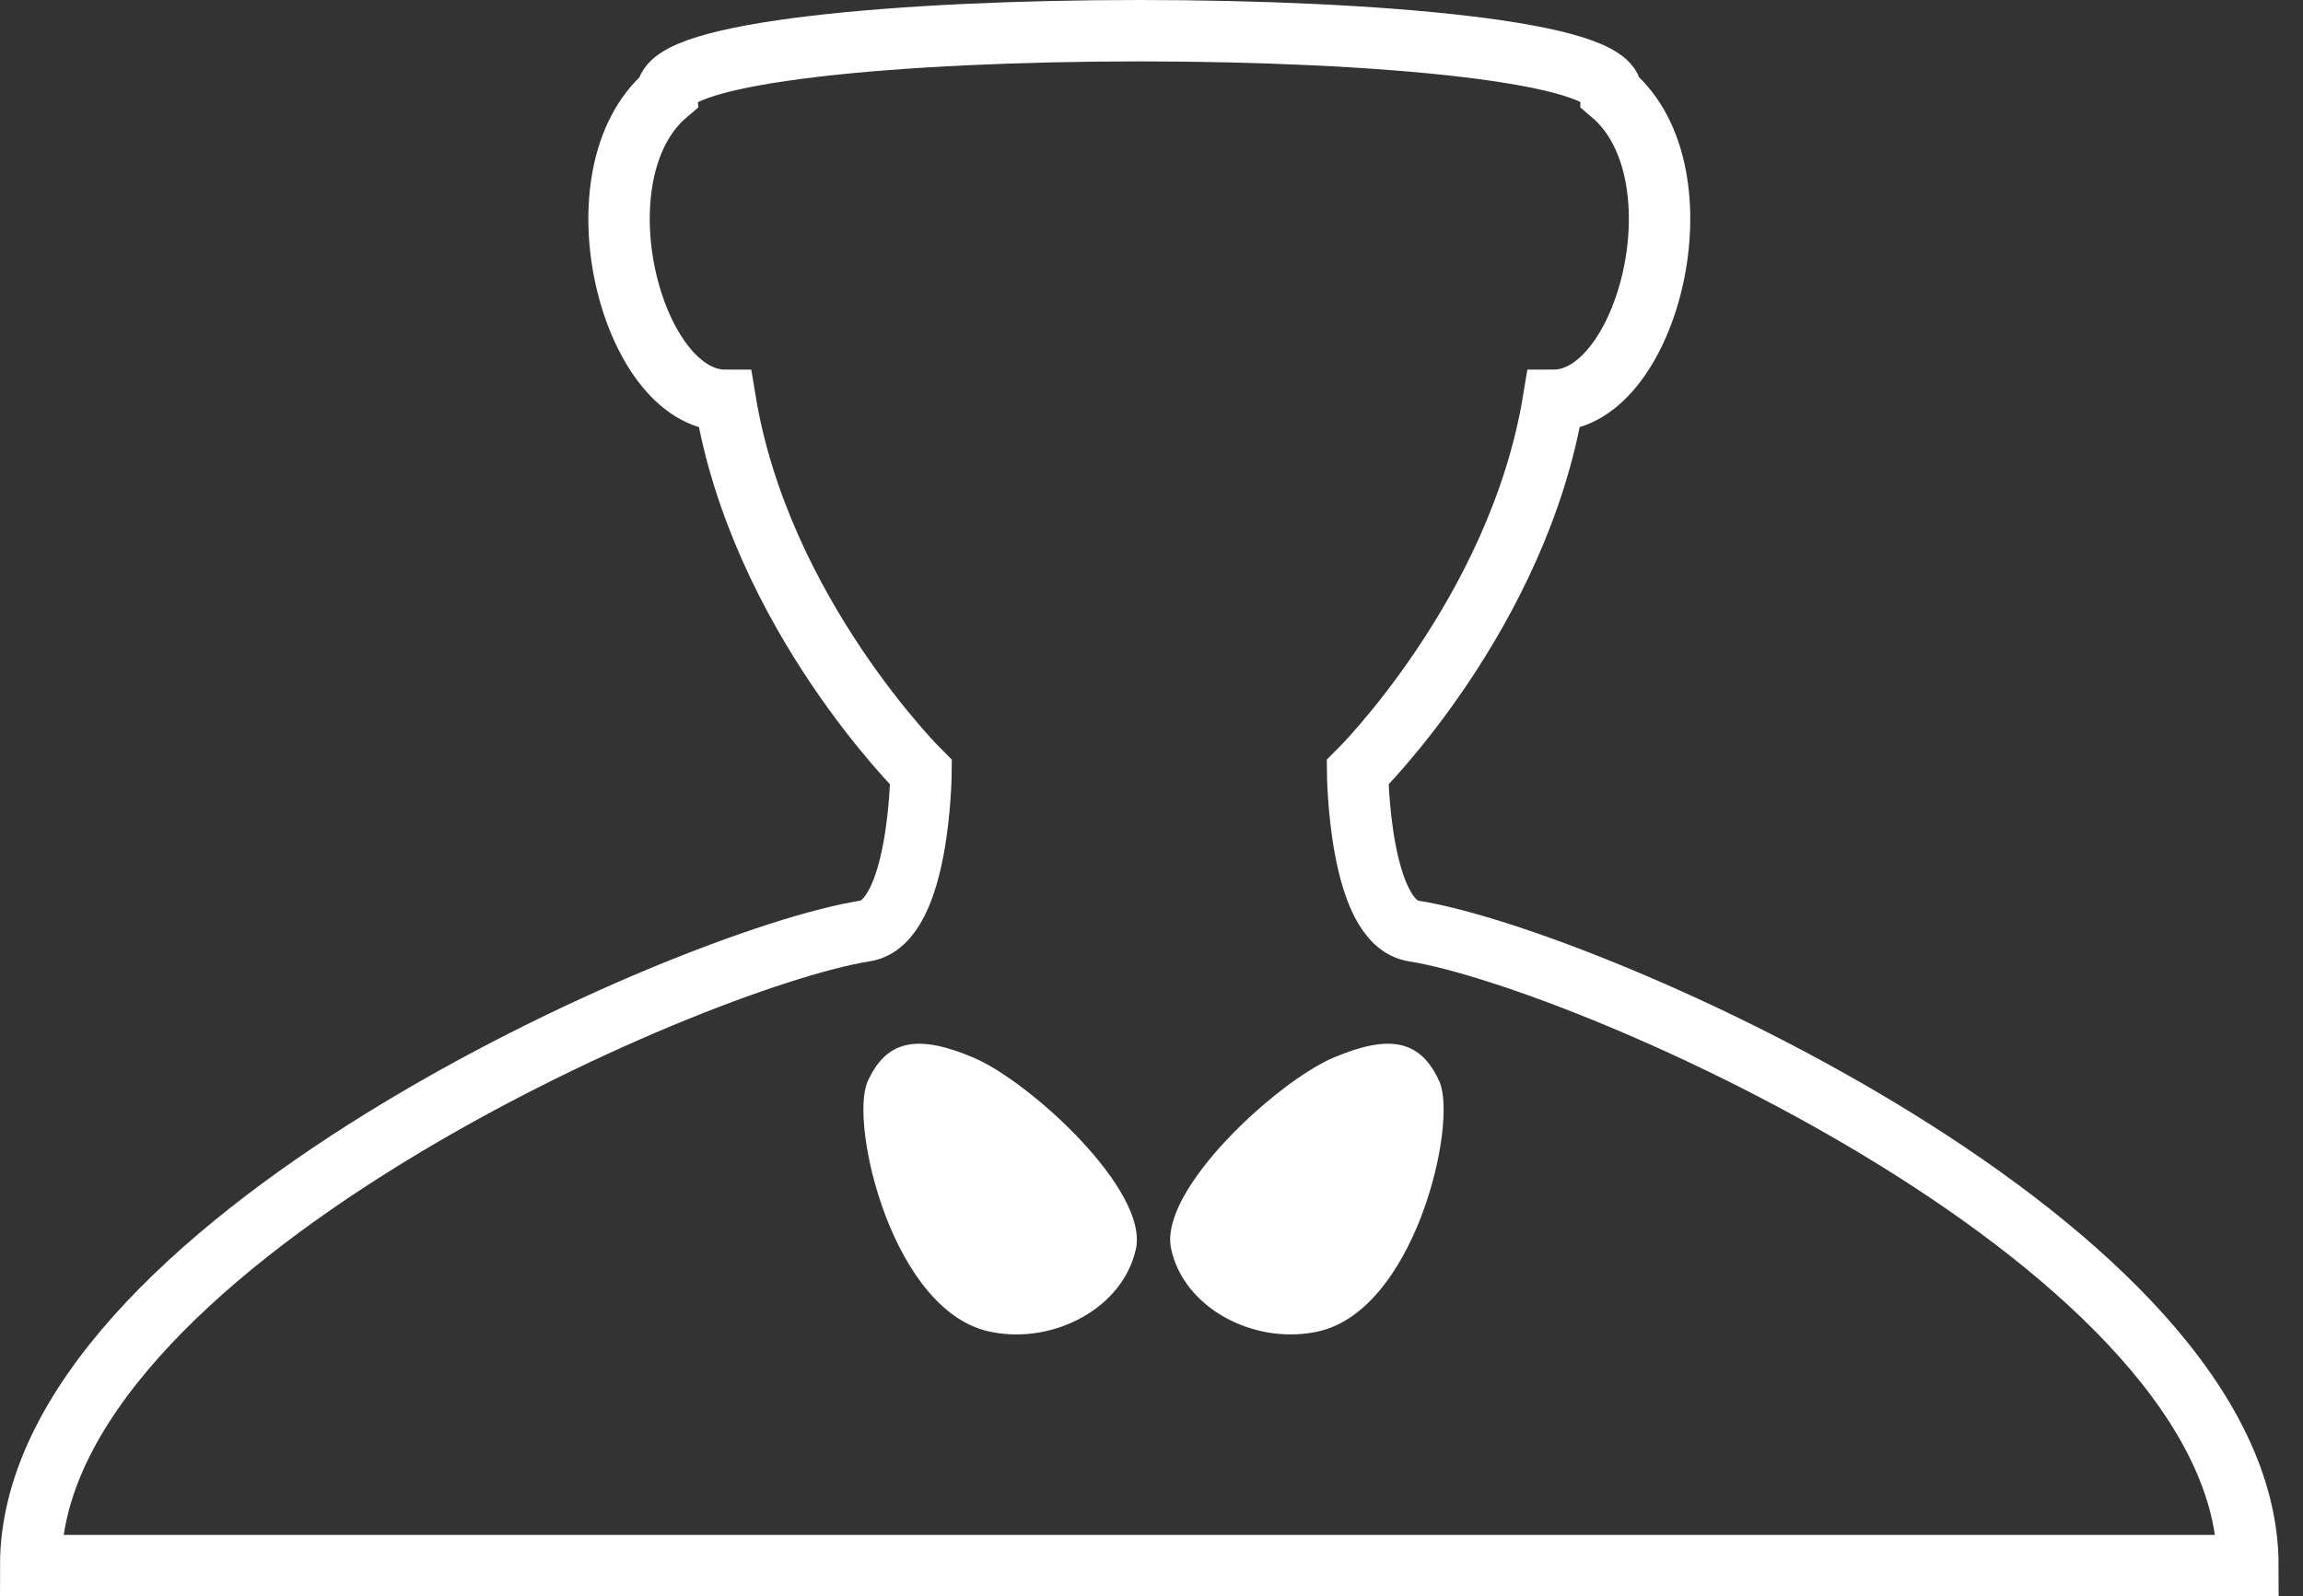 <?xml version="1.0" encoding="UTF-8"?>
<svg width="75px" height="52px" viewBox="0 0 75 52" version="1.1" xmlns="http://www.w3.org/2000/svg" xmlns:xlink="http://www.w3.org/1999/xlink">
    <rect x="0" y="0" width="75" height="52" fill="#333333" stroke="none"/>
    <!-- Generator: Sketch 50 (54983) - http://www.bohemiancoding.com/sketch -->
    <title>Group 4</title>
    <desc>Created with Sketch.</desc>
    <defs></defs>
    <g id="desktop" stroke="none" stroke-width="1" fill="none" fill-rule="evenodd">
        <g id="Poliklinika/1.1" transform="translate(-1122, -565)">
            <g id="Group-20" transform="translate(1060, 541)">
                <g id="Group-4" transform="translate(63, 25)">
                    <path d="M45.034,29.327 C43.252,29.044 43.212,24.159 43.212,24.159 C43.212,24.159 48.447,18.99 49.589,12.041 C52.658,12.041 54.554,4.652 51.484,2.052 C51.613,-0.684 20.594,-0.684 20.722,2.052 C17.652,4.652 19.548,12.041 22.618,12.041 C23.758,18.99 28.994,24.159 28.994,24.159 C28.994,24.159 28.954,29.044 27.172,29.327 C21.432,30.237 0,39.664 0,50 L36.103,50 L72.206,50 C72.206,39.664 50.774,30.237 45.034,29.327 Z" id="Shape" stroke="#FFFFFF" stroke-width="2" fill-rule="nonzero"></path>
                    <path d="M30.71,33.455 C28.881,32.677 27.865,32.872 27.255,34.232 C26.646,35.593 28.068,41.813 31.32,42.396 C33.352,42.785 35.587,41.59 35.994,39.675 C36.4,37.76 32.539,34.232 30.71,33.455 Z" id="Path-2" fill="#FFFFFF"></path>
                    <path d="M42.422,33.455 C44.25,32.677 45.267,32.872 45.876,34.232 C46.486,35.593 45.063,41.813 41.812,42.396 C39.78,42.785 37.544,41.59 37.138,39.675 C36.731,37.76 40.593,34.232 42.422,33.455 Z" id="Path-2-Copy" fill="#FFFFFF"></path>
                </g>
            </g>
        </g>
    </g>
</svg>